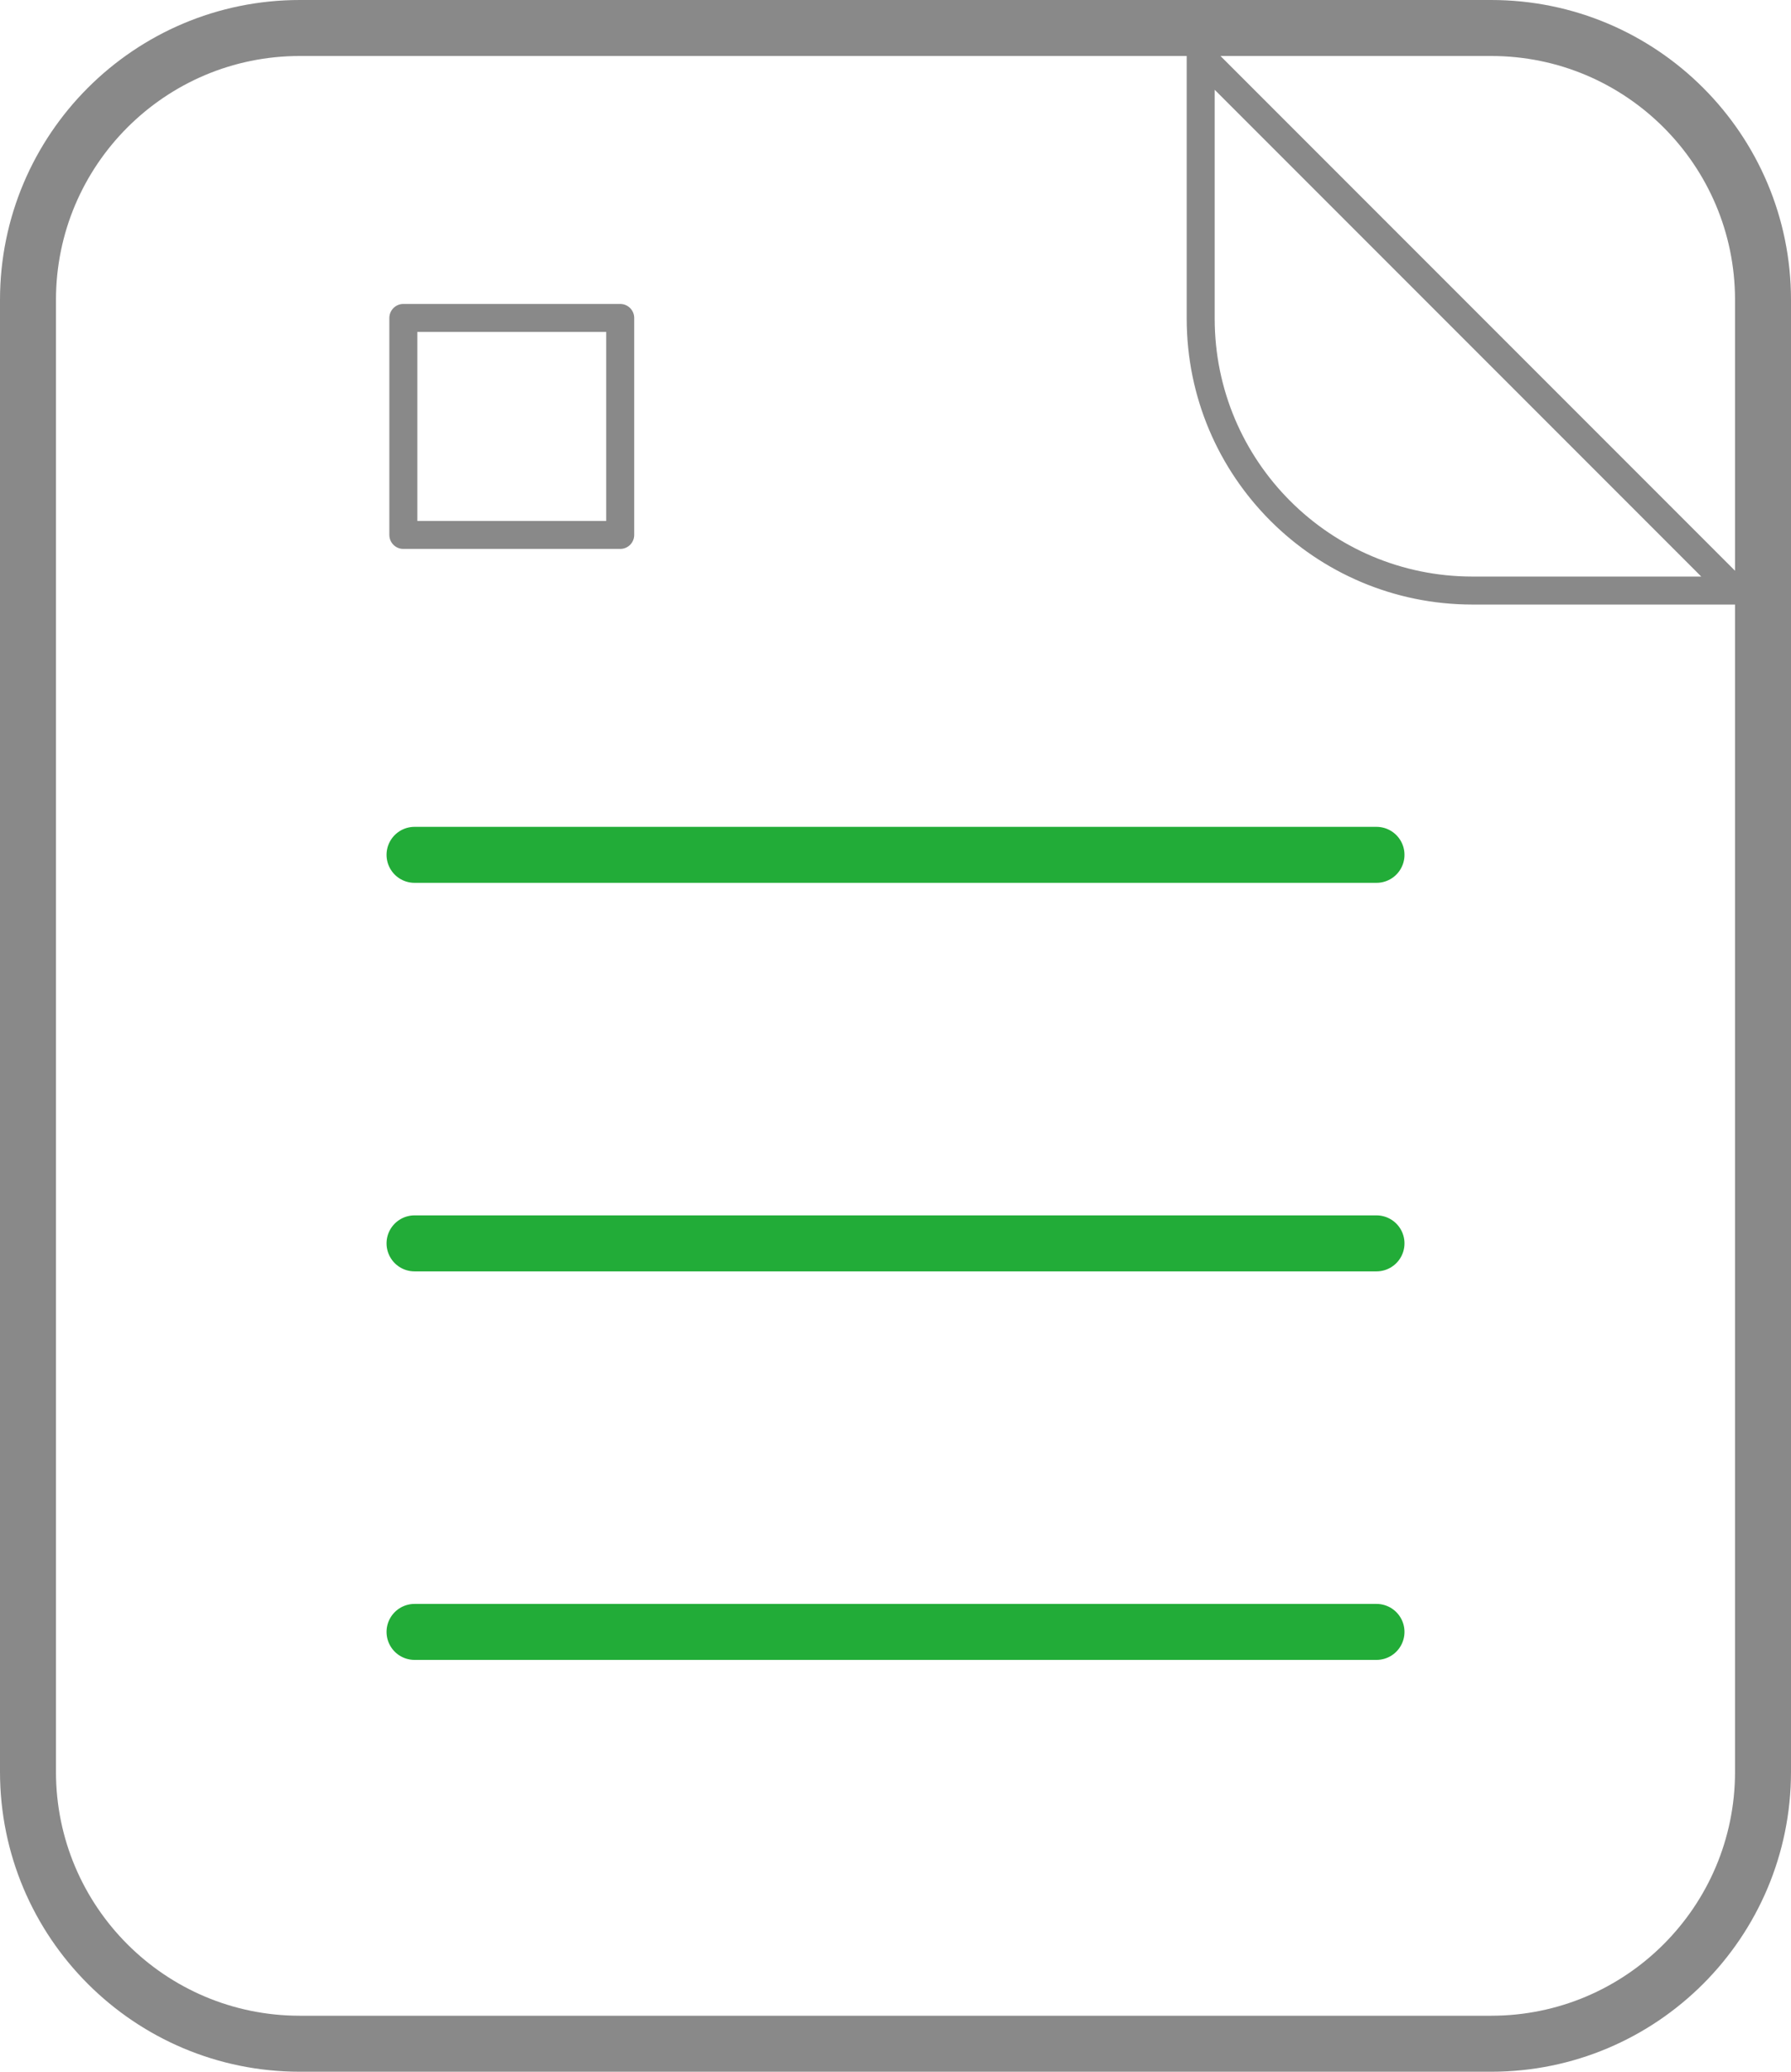 <svg xmlns="http://www.w3.org/2000/svg" width="64" height="74" viewBox="0 0 64 74"><g fill="none" stroke-linecap="round" stroke-linejoin="round" stroke-miterlimit="10"><path stroke="#898989" stroke-width="2" d="M63 63.286C63 68.65 58.65 73 53.286 73H10.714C5.35 73 1 68.65 1 63.286V10.714C1 5.35 5.35 1 10.714 1h42.57C58.652 1 63 5.35 63 10.714v52.572z"/><path stroke="#898989" d="M62 21.094h-9.38c-5.365 0-9.714-4.35-9.714-9.714V2L62 21.094z"/><g stroke="#22AC38" stroke-width="2"><path d="M14.813 30.534h34.375M14.813 44.412h34.375M14.813 58.29h34.375"/></g><path stroke="#898989" d="M14.413 11.357h7.75v7.75h-7.75z"/></g></svg>